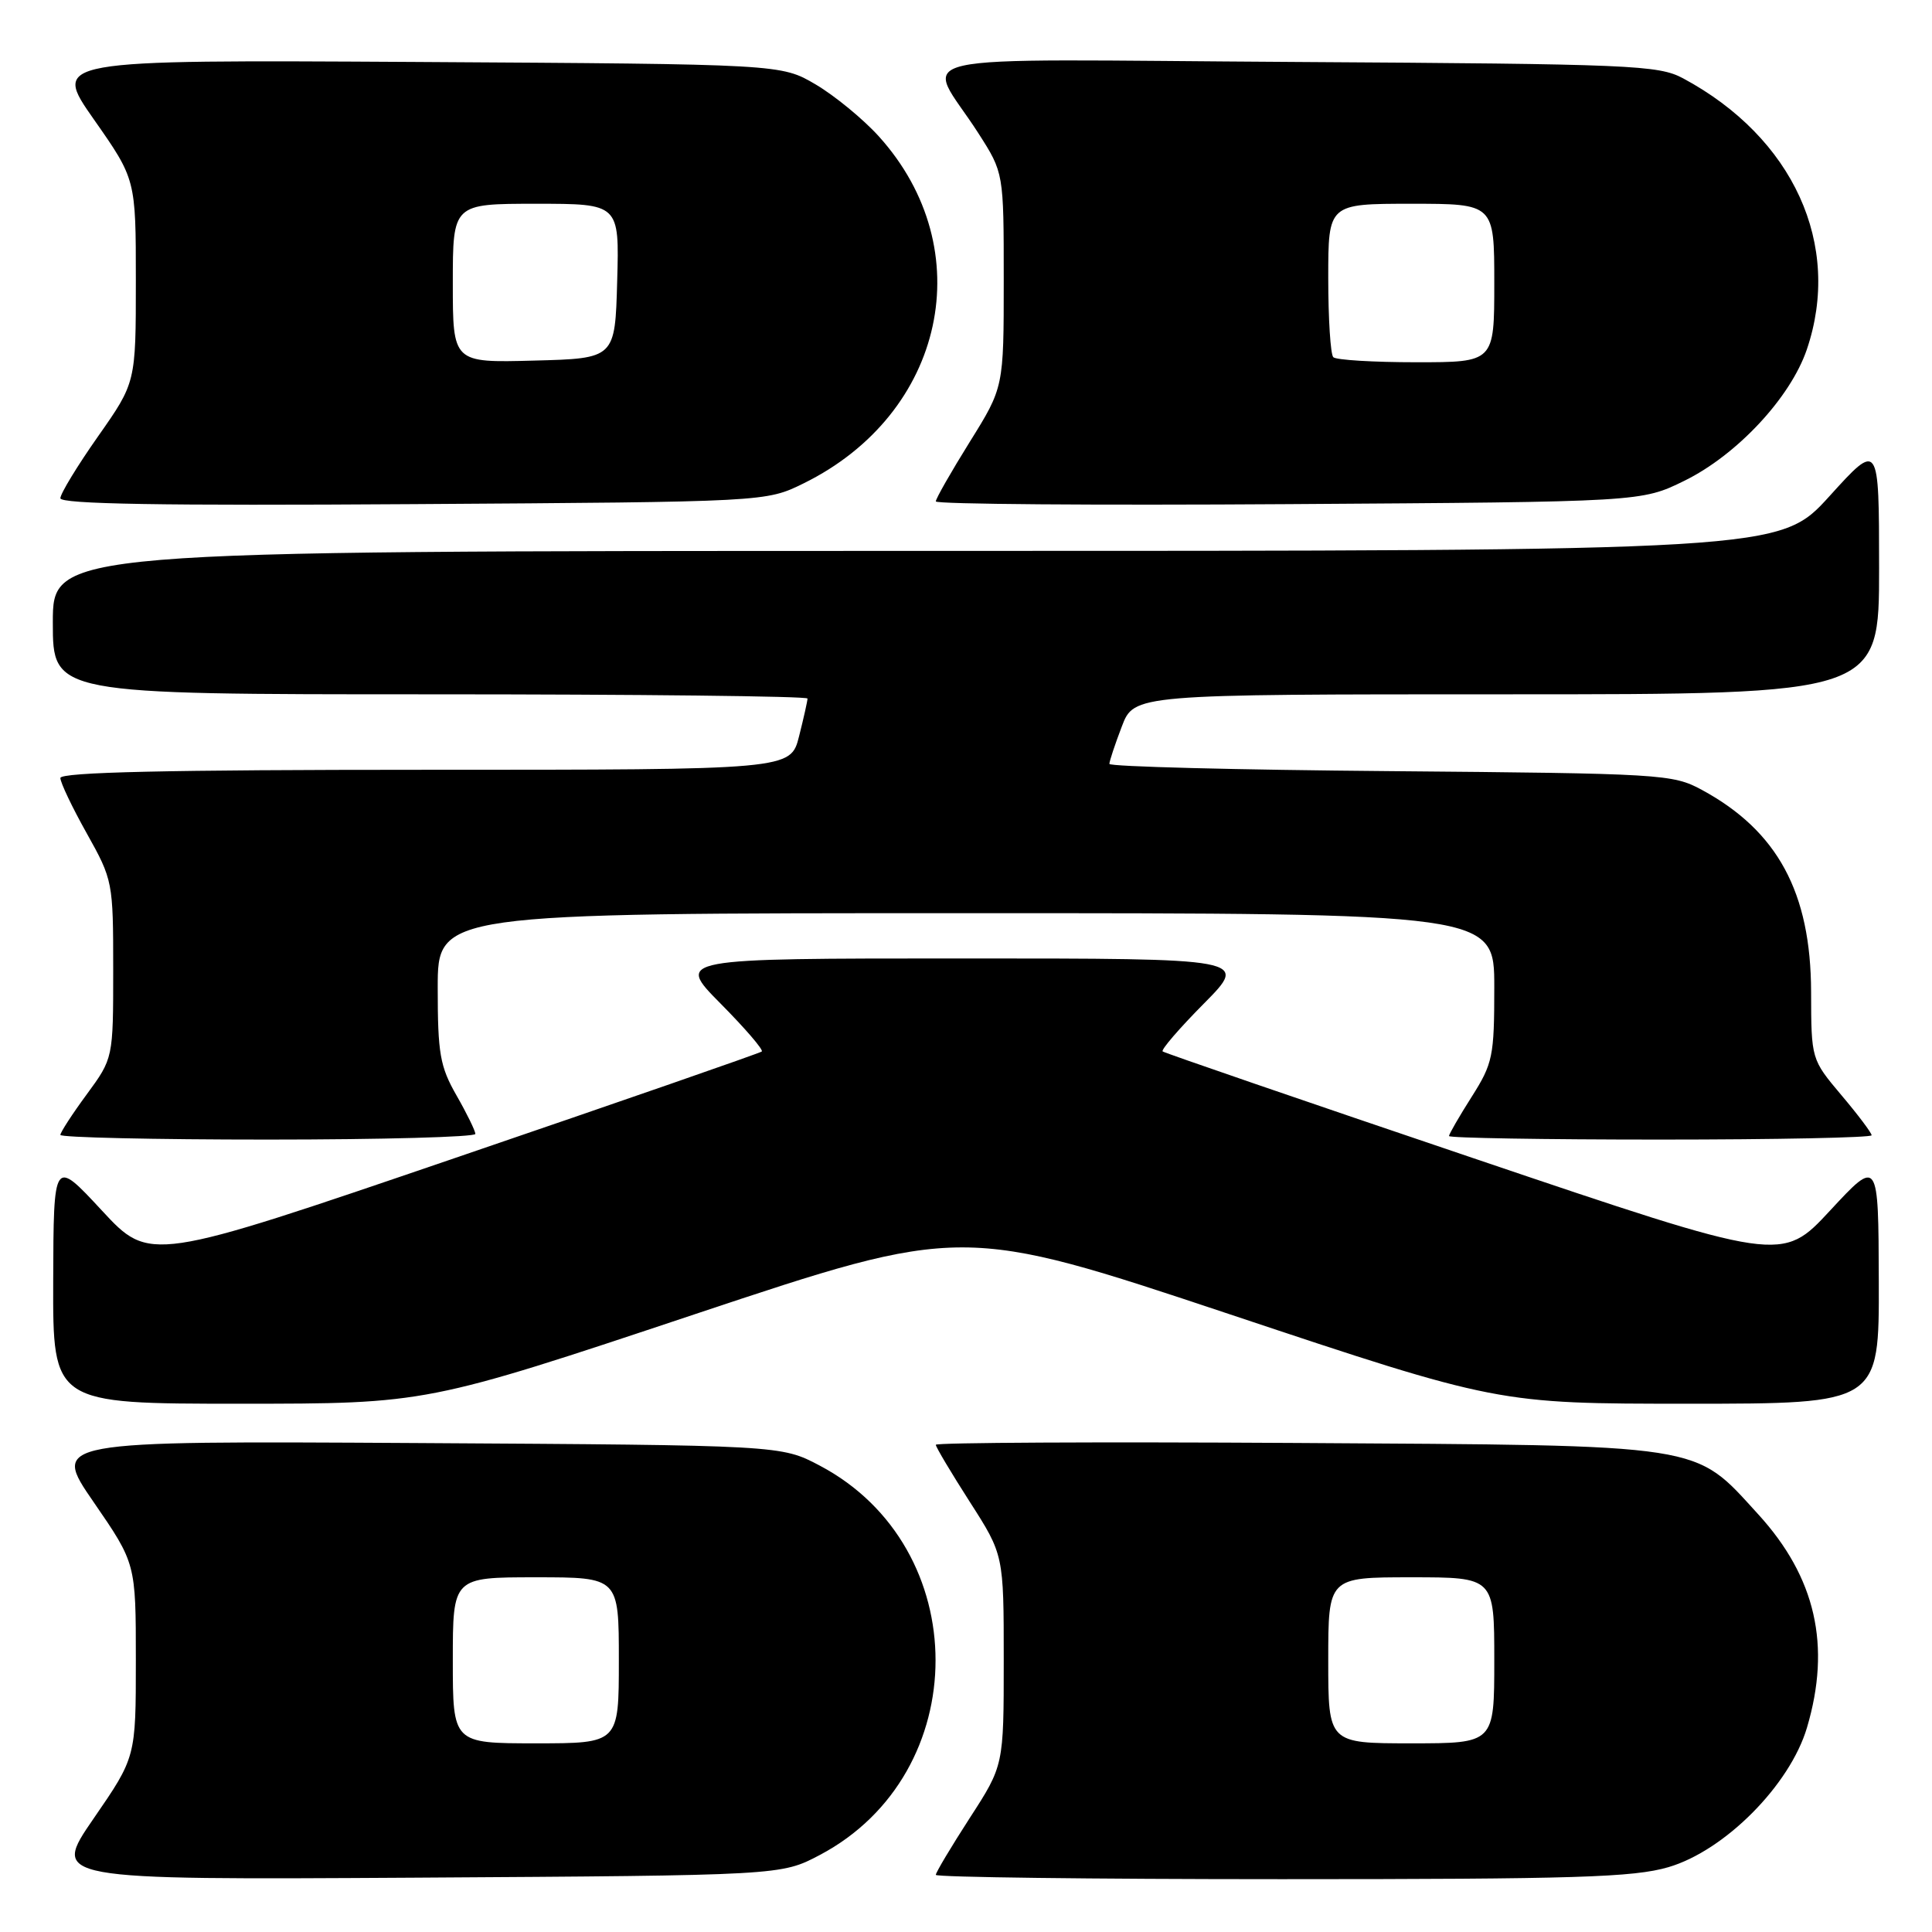 <?xml version="1.0" encoding="UTF-8" standalone="no"?>
<!DOCTYPE svg PUBLIC "-//W3C//DTD SVG 1.1//EN" "http://www.w3.org/Graphics/SVG/1.1/DTD/svg11.dtd" >
<svg xmlns="http://www.w3.org/2000/svg" xmlns:xlink="http://www.w3.org/1999/xlink" version="1.1" viewBox="0 0 256 256">
 <g >
 <path fill="currentColor"
d=" M 108.62 245.80 C 129.08 235.00 129.08 205.00 108.62 194.20 C 103.50 191.50 103.50 191.50 55.16 191.21 C 6.82 190.93 6.82 190.93 12.41 199.04 C 18.00 207.16 18.00 207.16 18.00 220.00 C 18.00 232.84 18.00 232.84 12.40 240.97 C 6.81 249.09 6.81 249.09 55.15 248.80 C 103.50 248.50 103.50 248.50 108.62 245.80 Z  M 221.07 247.41 C 228.54 245.22 237.17 236.54 239.43 228.93 C 242.66 218.05 240.59 209.00 232.98 200.66 C 224.33 191.20 226.53 191.54 171.75 191.20 C 145.49 191.04 124.00 191.15 124.00 191.44 C 124.00 191.74 126.03 195.14 128.50 199.00 C 133.00 206.02 133.00 206.02 133.00 219.98 C 133.00 233.94 133.00 233.94 128.50 240.89 C 126.03 244.72 124.00 248.11 124.00 248.43 C 124.00 248.74 144.62 249.00 169.82 249.00 C 208.77 249.00 216.45 248.76 221.07 247.41 Z  M 92.01 174.16 C 127.50 162.33 127.50 162.33 162.98 174.16 C 198.47 186.00 198.47 186.00 223.73 186.00 C 249.00 186.00 249.00 186.00 248.95 169.75 C 248.90 153.50 248.90 153.50 242.50 160.40 C 236.10 167.30 236.10 167.30 195.30 153.49 C 172.86 145.90 154.30 139.52 154.06 139.32 C 153.81 139.11 156.27 136.26 159.53 132.97 C 165.44 127.00 165.44 127.00 127.50 127.00 C 89.56 127.00 89.56 127.00 95.47 132.97 C 98.73 136.26 101.19 139.12 100.94 139.33 C 100.70 139.54 82.36 145.91 60.18 153.48 C 19.86 167.26 19.86 167.26 13.48 160.38 C 7.10 153.50 7.10 153.50 7.05 169.75 C 7.00 186.00 7.00 186.00 31.76 186.00 C 56.52 186.00 56.52 186.00 92.01 174.16 Z  M 62.99 150.25 C 62.98 149.84 61.86 147.54 60.49 145.15 C 58.30 141.32 58.00 139.61 58.00 130.90 C 58.00 121.00 58.00 121.00 128.00 121.00 C 198.00 121.00 198.00 121.00 198.00 130.80 C 198.00 139.98 197.81 140.91 195.00 145.34 C 193.35 147.94 192.00 150.28 192.00 150.53 C 192.00 150.79 204.60 151.00 220.00 151.00 C 235.40 151.00 248.00 150.74 248.00 150.43 C 248.00 150.12 246.20 147.72 244.00 145.12 C 240.00 140.37 240.00 140.37 239.98 131.44 C 239.95 118.25 235.53 110.09 225.50 104.66 C 221.64 102.57 220.22 102.49 184.25 102.18 C 163.76 102.01 147.00 101.58 147.00 101.22 C 147.00 100.86 147.74 98.64 148.64 96.28 C 150.27 92.00 150.27 92.00 199.64 92.00 C 249.00 92.00 249.00 92.00 248.99 75.25 C 248.98 58.50 248.98 58.50 242.41 65.75 C 235.83 73.00 235.83 73.00 121.42 73.00 C 7.00 73.00 7.00 73.00 7.00 82.50 C 7.00 92.00 7.00 92.00 57.00 92.00 C 84.50 92.00 107.00 92.25 107.00 92.56 C 107.00 92.86 106.50 95.11 105.88 97.56 C 104.76 102.00 104.76 102.00 56.38 102.00 C 22.20 102.00 8.00 102.32 8.00 103.09 C 8.00 103.69 9.57 106.99 11.50 110.43 C 14.95 116.60 15.00 116.87 15.00 128.46 C 15.00 140.23 15.00 140.23 11.50 145.00 C 9.57 147.62 8.00 150.05 8.00 150.38 C 8.00 150.72 20.38 151.00 35.50 151.00 C 50.62 151.00 62.99 150.66 62.99 150.25 Z  M 106.48 64.05 C 125.26 54.81 129.97 33.04 116.45 18.07 C 114.37 15.77 110.60 12.68 108.08 11.19 C 103.50 8.50 103.50 8.50 55.20 8.21 C 6.90 7.93 6.90 7.93 12.45 15.84 C 18.00 23.76 18.00 23.76 18.00 37.22 C 18.00 50.69 18.00 50.69 13.00 57.81 C 10.25 61.72 8.00 65.42 8.00 66.02 C 8.00 66.79 21.45 67.02 54.75 66.80 C 101.50 66.50 101.50 66.50 106.48 64.05 Z  M 223.20 63.70 C 230.16 60.28 237.24 52.69 239.41 46.32 C 244.13 32.45 237.63 18.21 223.00 10.37 C 219.74 8.63 216.20 8.48 171.70 8.21 C 117.28 7.89 122.62 6.68 129.65 17.67 C 133.00 22.90 133.00 22.90 133.00 37.12 C 133.00 51.33 133.00 51.33 128.50 58.55 C 126.03 62.52 124.00 66.07 124.00 66.44 C 124.00 66.81 145.04 66.97 170.75 66.80 C 217.50 66.50 217.50 66.50 223.20 63.70 Z  M 60.00 220.00 C 60.00 209.00 60.00 209.00 71.00 209.00 C 82.00 209.00 82.00 209.00 82.00 220.00 C 82.00 231.00 82.00 231.00 71.00 231.00 C 60.00 231.00 60.00 231.00 60.00 220.00 Z  M 176.00 220.00 C 176.00 209.00 176.00 209.00 187.00 209.00 C 198.00 209.00 198.00 209.00 198.00 220.00 C 198.00 231.00 198.00 231.00 187.00 231.00 C 176.00 231.00 176.00 231.00 176.00 220.00 Z  M 60.00 37.53 C 60.00 27.00 60.00 27.00 71.03 27.00 C 82.07 27.00 82.07 27.00 81.78 37.25 C 81.50 47.50 81.50 47.50 70.75 47.78 C 60.00 48.07 60.00 48.07 60.00 37.53 Z  M 176.67 47.33 C 176.30 46.97 176.00 42.24 176.00 36.83 C 176.00 27.00 176.00 27.00 187.00 27.00 C 198.00 27.00 198.00 27.00 198.00 37.50 C 198.00 48.00 198.00 48.00 187.67 48.00 C 181.98 48.00 177.03 47.70 176.67 47.33 Z "/>
</g>
</svg>